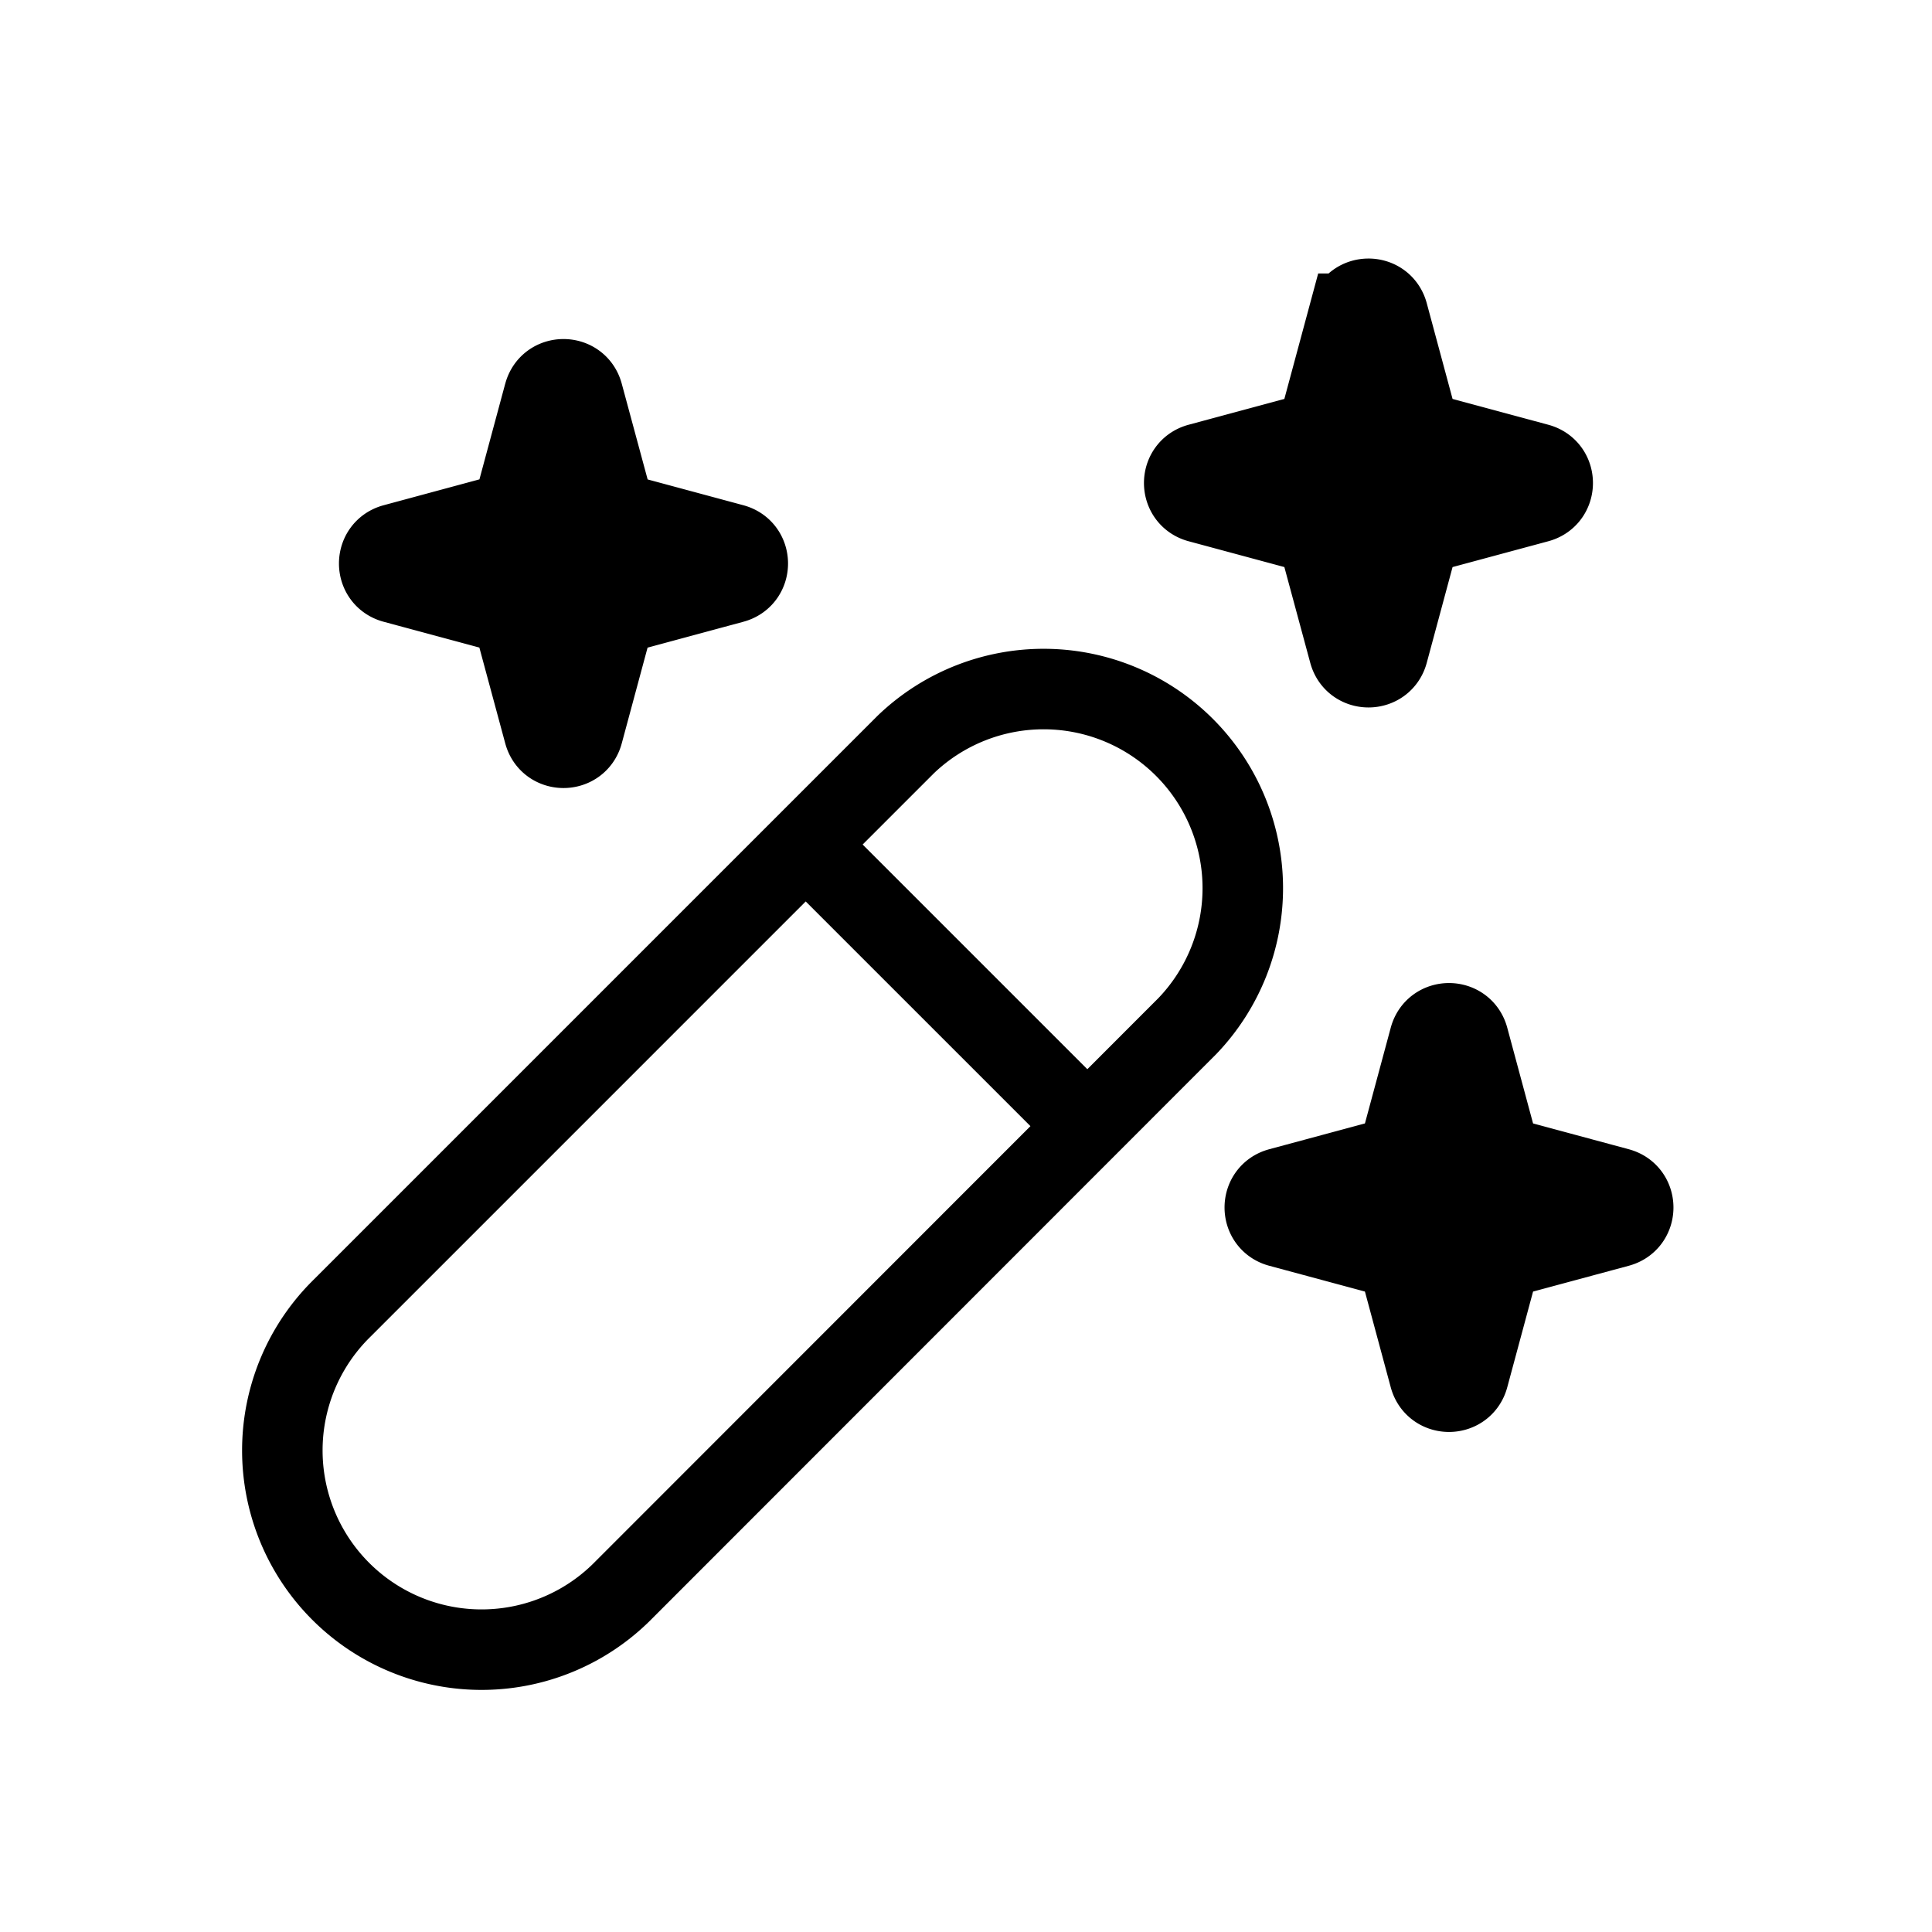 <svg xmlns="http://www.w3.org/2000/svg" fill="none" viewBox="0 0 24 24" stroke="currentColor">
  <path d="M14.75 12.746l-7 7.004a2.475 2.475 0 11-3.5-3.5l7.002-7.002a2.474 2.474 0 013.498 3.498zM10.033 10.515l3.451 3.451"/>
  <path fill="#000" d="M6.759 4.897c.066-.247.416-.247.482 0L7.6 6.225a.25.25 0 00.176.176l1.328.358c.247.066.247.416 0 .482L7.775 7.6a.25.25 0 00-.176.176l-.358 1.328c-.066.247-.416.247-.482 0L6.4 7.775a.25.25 0 00-.176-.176l-1.328-.358c-.247-.066-.247-.416 0-.482L6.225 6.4a.25.25 0 00.176-.176l.358-1.328zM16.759 3.897c.066-.247.416-.247.482 0l.358 1.328a.25.25 0 00.176.176l1.328.358c.247.066.247.416 0 .482l-1.328.358a.25.25 0 00-.176.176l-.358 1.328c-.066.247-.416.247-.482 0L16.4 6.775a.25.25 0 00-.176-.176l-1.328-.358c-.247-.066-.247-.416 0-.482l1.328-.358a.25.25 0 00.176-.176l.358-1.328zM17.759 12.897c.066-.247.416-.247.482 0l.358 1.328a.25.25 0 00.176.176l1.328.358c.247.066.247.416 0 .482l-1.328.358a.25.25 0 00-.176.176l-.358 1.328c-.066.247-.416.247-.482 0l-.358-1.328a.25.25 0 00-.176-.176l-1.328-.358c-.247-.066-.247-.416 0-.482l1.328-.358a.25.25 0 00.176-.176l.358-1.328z"/>
</svg>
